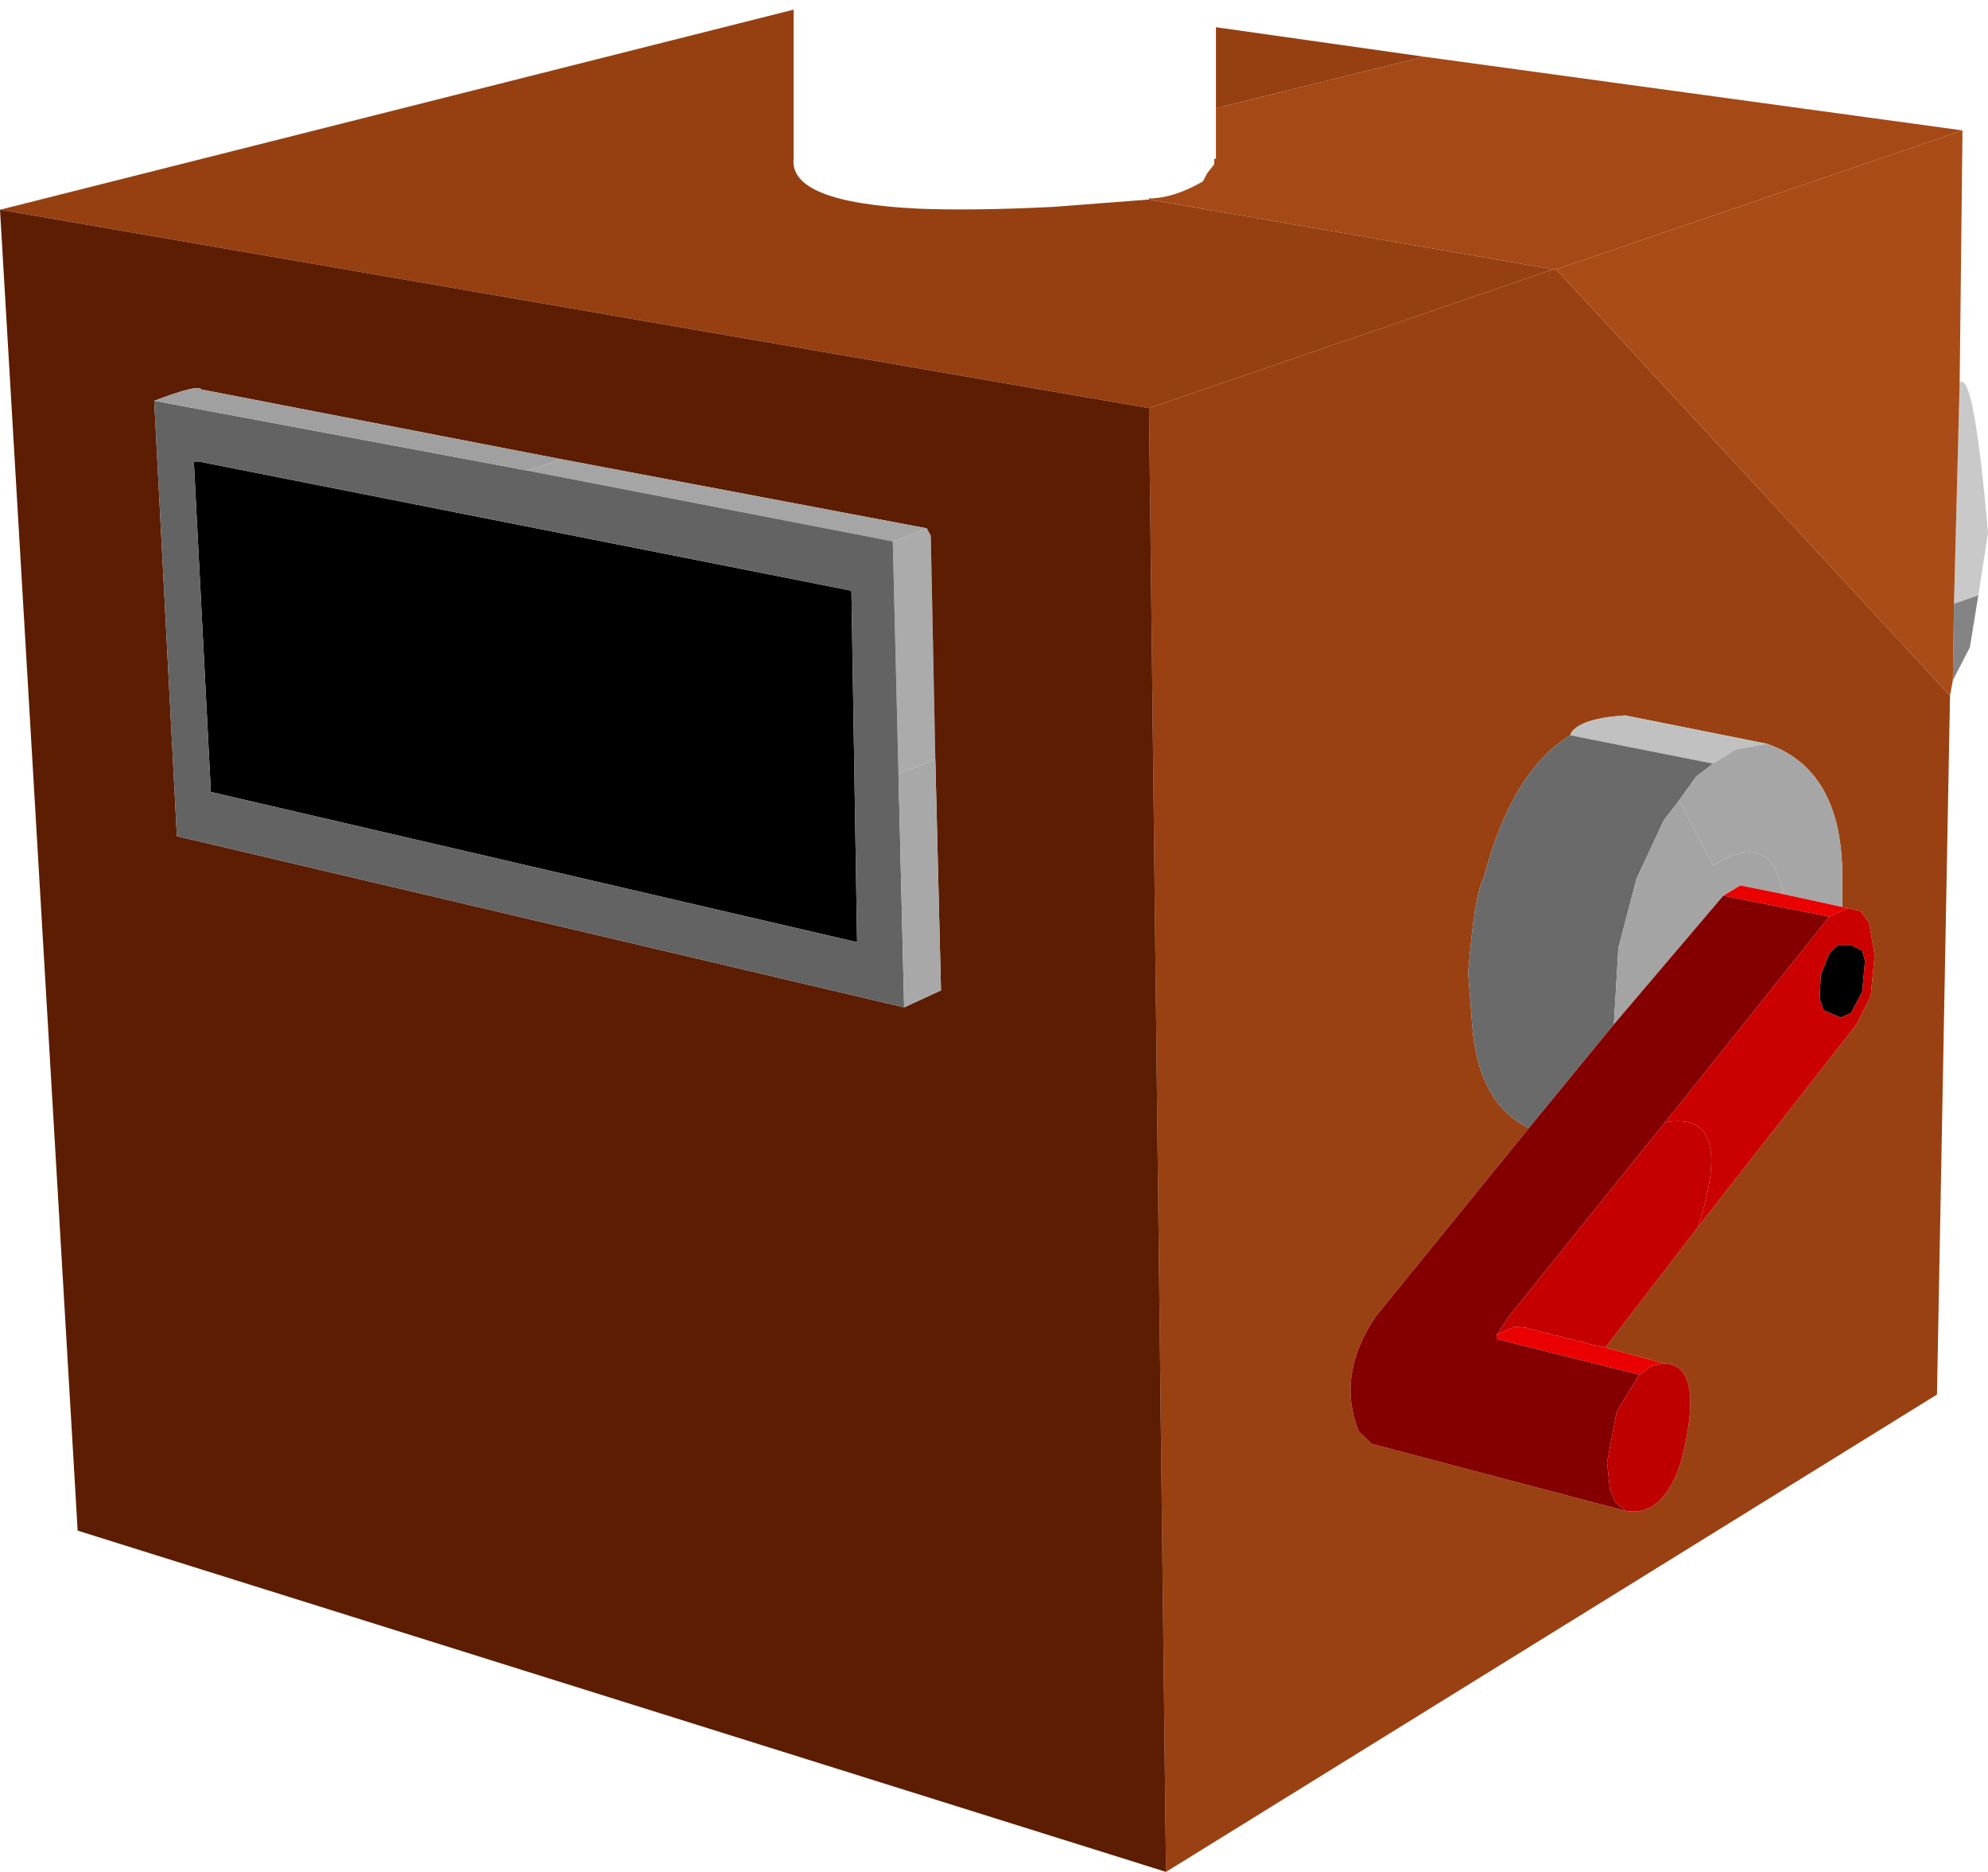 <?xml version="1.0" encoding="UTF-8" standalone="no"?>
<svg xmlns:xlink="http://www.w3.org/1999/xlink" height="165.1px" width="175.35px" xmlns="http://www.w3.org/2000/svg">
  <g transform="matrix(1.0, 0.0, 0.0, 1.0, 108.0, 80.0)">
    <path d="M66.5 -27.5 L64.35 -26.75 64.85 -46.25 Q66.1 -47.4 67.35 -33.0 L66.5 -27.5" fill="#c9c9c9" fill-rule="evenodd" stroke="none"/>
    <path d="M64.35 -26.75 L66.5 -27.5 65.75 -22.9 64.25 -20.0 64.35 -26.75" fill="#848484" fill-rule="evenodd" stroke="none"/>
    <path d="M29.0 -56.25 L29.25 -56.25 64.0 -18.65 62.85 43.0 -5.15 85.1 -6.65 -44.0 29.0 -56.25 M30.5 -15.15 Q25.3 -11.95 22.85 -2.5 22.05 -1.2 21.5 5.85 L21.85 10.35 Q22.35 17.3 26.85 19.5 L13.35 36.1 Q9.85 41.3 11.85 46.25 L13.0 47.35 35.35 53.25 Q38.65 53.85 40.25 49.0 42.5 40.35 38.75 40.25 L33.6 38.85 41.75 28.25 55.75 10.35 57.0 7.85 57.35 4.25 56.85 1.35 56.1 0.35 55.0 0.1 54.5 0.0 54.5 -2.5 Q54.55 -12.1 47.85 -14.4 L35.35 -16.9 Q31.5 -16.65 30.6 -15.4 L30.5 -15.15" fill="#994112" fill-rule="evenodd" stroke="none"/>
    <path d="M29.25 -56.25 L29.0 -56.25 -6.65 -62.4 -6.65 -62.5 Q-4.5 -62.5 -1.9 -64.0 L-1.5 -64.75 -0.9 -65.5 -0.9 -66.0 -0.75 -66.0 -0.75 -70.45 17.6 -75.0 65.1 -68.5 29.25 -56.25" fill="#a54916" fill-rule="evenodd" stroke="none"/>
    <path d="M30.5 -15.15 L30.6 -15.4 Q31.5 -16.65 35.35 -16.9 L47.85 -14.4 45.1 -13.9 43.1 -12.65 30.5 -15.15" fill="#c1c1c1" fill-rule="evenodd" stroke="none"/>
    <path d="M26.85 19.5 Q22.35 17.3 21.85 10.35 L21.5 5.85 Q22.05 -1.2 22.85 -2.5 25.3 -11.95 30.5 -15.15 L43.1 -12.65 41.6 -11.5 40.1 -9.4 38.75 -7.65 36.35 -2.5 34.75 3.6 34.35 10.35 26.85 19.5" fill="#6a6a6a" fill-rule="evenodd" stroke="none"/>
    <path d="M47.85 -14.4 Q54.55 -12.1 54.5 -2.5 L54.5 0.0 49.25 -1.15 Q48.3 -6.9 43.1 -3.65 L40.1 -9.4 41.6 -11.5 43.1 -12.65 45.1 -13.9 47.85 -14.4" fill="#a6a6a6" fill-rule="evenodd" stroke="none"/>
    <path d="M64.0 -18.65 L29.25 -56.25 65.1 -68.5 64.85 -46.25 64.35 -26.75 64.25 -20.0 64.0 -18.65" fill="#a94c17" fill-rule="evenodd" stroke="none"/>
    <path d="M34.35 10.35 L34.75 3.6 36.35 -2.5 38.75 -7.65 40.1 -9.4 43.1 -3.65 Q48.3 -6.9 49.25 -1.15 L45.5 -1.9 44.0 -1.0 34.35 10.35" fill="#a4a4a4" fill-rule="evenodd" stroke="none"/>
    <path d="M54.5 0.0 L55.0 0.1 53.35 0.85 44.0 -1.0 45.5 -1.9 49.25 -1.15 54.5 0.0 M33.6 38.85 L38.75 40.25 37.6 40.5 36.6 41.25 24.0 38.1 24.0 37.75 25.6 37.0 26.6 37.1 27.0 37.25 27.1 37.25 27.5 37.35 27.6 37.35 28.0 37.5 28.1 37.5 28.5 37.6 28.6 37.6 29.0 37.75 29.6 37.85 30.0 38.0 30.1 38.0 30.5 38.1 30.6 38.1 31.0 38.25 31.1 38.25 31.5 38.35 31.6 38.35 32.0 38.5 33.6 38.85" fill="#ea0000" fill-rule="evenodd" stroke="none"/>
    <path d="M56.25 3.85 L56.5 4.75 56.25 7.5 55.25 9.35 54.35 9.75 52.85 9.1 52.5 8.1 52.6 6.0 53.35 4.1 54.1 3.35 55.25 3.35 56.25 3.85 M-90.9 -39.25 L-90.25 -39.25 -32.9 -27.9 -32.4 3.1 -89.4 -10.15 -90.9 -39.25" fill="#000000" fill-rule="evenodd" stroke="none"/>
    <path d="M55.0 0.1 L56.1 0.35 56.85 1.35 57.35 4.25 57.0 7.85 55.75 10.35 41.75 28.25 Q45.15 17.85 38.85 19.0 L53.35 0.85 55.0 0.1 M56.25 3.85 L55.25 3.35 54.1 3.35 53.35 4.1 52.6 6.0 52.5 8.1 52.85 9.1 54.35 9.75 55.25 9.35 56.25 7.5 56.5 4.75 56.25 3.85" fill="#cb0000" fill-rule="evenodd" stroke="none"/>
    <path d="M35.35 53.25 L13.0 47.35 11.85 46.25 Q9.85 41.3 13.35 36.1 L26.85 19.5 34.35 10.35 44.0 -1.0 53.35 0.85 38.85 19.0 25.1 36.1 24.0 37.75 24.0 38.1 36.6 41.25 34.6 44.5 33.75 49.0 34.0 51.35 34.5 52.5 35.35 53.25" fill="#840000" fill-rule="evenodd" stroke="none"/>
    <path d="M41.75 28.25 L33.6 38.85 32.0 38.5 31.6 38.35 31.5 38.35 31.1 38.25 31.0 38.25 30.6 38.1 30.5 38.1 30.1 38.0 30.0 38.0 29.6 37.85 29.0 37.75 28.6 37.6 28.5 37.6 28.1 37.5 28.0 37.5 27.6 37.35 27.5 37.35 27.1 37.25 27.0 37.25 26.6 37.1 25.6 37.0 24.0 37.75 25.1 36.1 38.85 19.0 Q45.15 17.85 41.75 28.25" fill="#c40000" fill-rule="evenodd" stroke="none"/>
    <path d="M38.75 40.25 Q42.5 40.35 40.25 49.0 38.65 53.85 35.35 53.25 L34.5 52.5 34.0 51.35 33.75 49.0 34.6 44.5 36.6 41.25 37.6 40.5 38.75 40.25" fill="#bf0000" fill-rule="evenodd" stroke="none"/>
    <path d="M-38.0 -80.0 L-38.0 -79.15 -38.0 -80.0" fill="#6b6b6b" fill-rule="evenodd" stroke="none"/>
    <path d="M29.0 -56.25 L-6.65 -44.0 -108.0 -61.5 -38.0 -79.15 -38.0 -66.0 Q-38.4 -62.15 -27.05 -61.6 -22.2 -61.4 -15.15 -61.75 L-6.65 -62.4 29.0 -56.25 M17.6 -75.0 L-0.75 -70.45 -0.75 -77.6 17.6 -75.0" fill="#964012" fill-rule="evenodd" stroke="none"/>
    <path d="M-26.25 -33.4 L-25.9 -32.75 -25.5 -13.0 -28.75 -11.75 -29.25 -32.25 -26.25 -33.4" fill="#ababab" fill-rule="evenodd" stroke="none"/>
    <path d="M-6.65 -44.0 L-5.15 85.1 -101.15 55.0 -108.0 -61.5 -6.65 -44.0 M-94.4 -44.65 L-92.4 -6.25 -28.25 8.85 -25.0 7.35 -25.5 -13.0 -25.9 -32.75 -26.25 -33.4 -58.5 -39.5 -90.25 -45.65 Q-90.45 -46.15 -94.4 -44.65" fill="#5d1d02" fill-rule="evenodd" stroke="none"/>
    <path d="M-58.5 -39.5 L-26.25 -33.4 -29.25 -32.25 -61.5 -38.5 -58.5 -39.5" fill="#a5a5a5" fill-rule="evenodd" stroke="none"/>
    <path d="M-28.25 8.85 L-92.4 -6.25 -94.4 -44.65 -61.5 -38.5 -29.25 -32.25 -28.75 -11.75 -28.25 8.85 M-90.9 -39.25 L-89.4 -10.15 -32.4 3.1 -32.9 -27.9 -90.25 -39.25 -90.9 -39.25" fill="#636363" fill-rule="evenodd" stroke="none"/>
    <path d="M-25.5 -13.0 L-25.0 7.35 -28.25 8.85 -28.75 -11.75 -25.5 -13.0" fill="#a8a8a8" fill-rule="evenodd" stroke="none"/>
    <path d="M-94.4 -44.65 Q-90.45 -46.15 -90.25 -45.65 L-58.5 -39.5 -61.5 -38.5 -94.4 -44.65" fill="#a0a0a0" fill-rule="evenodd" stroke="none"/>
  </g>
</svg>
